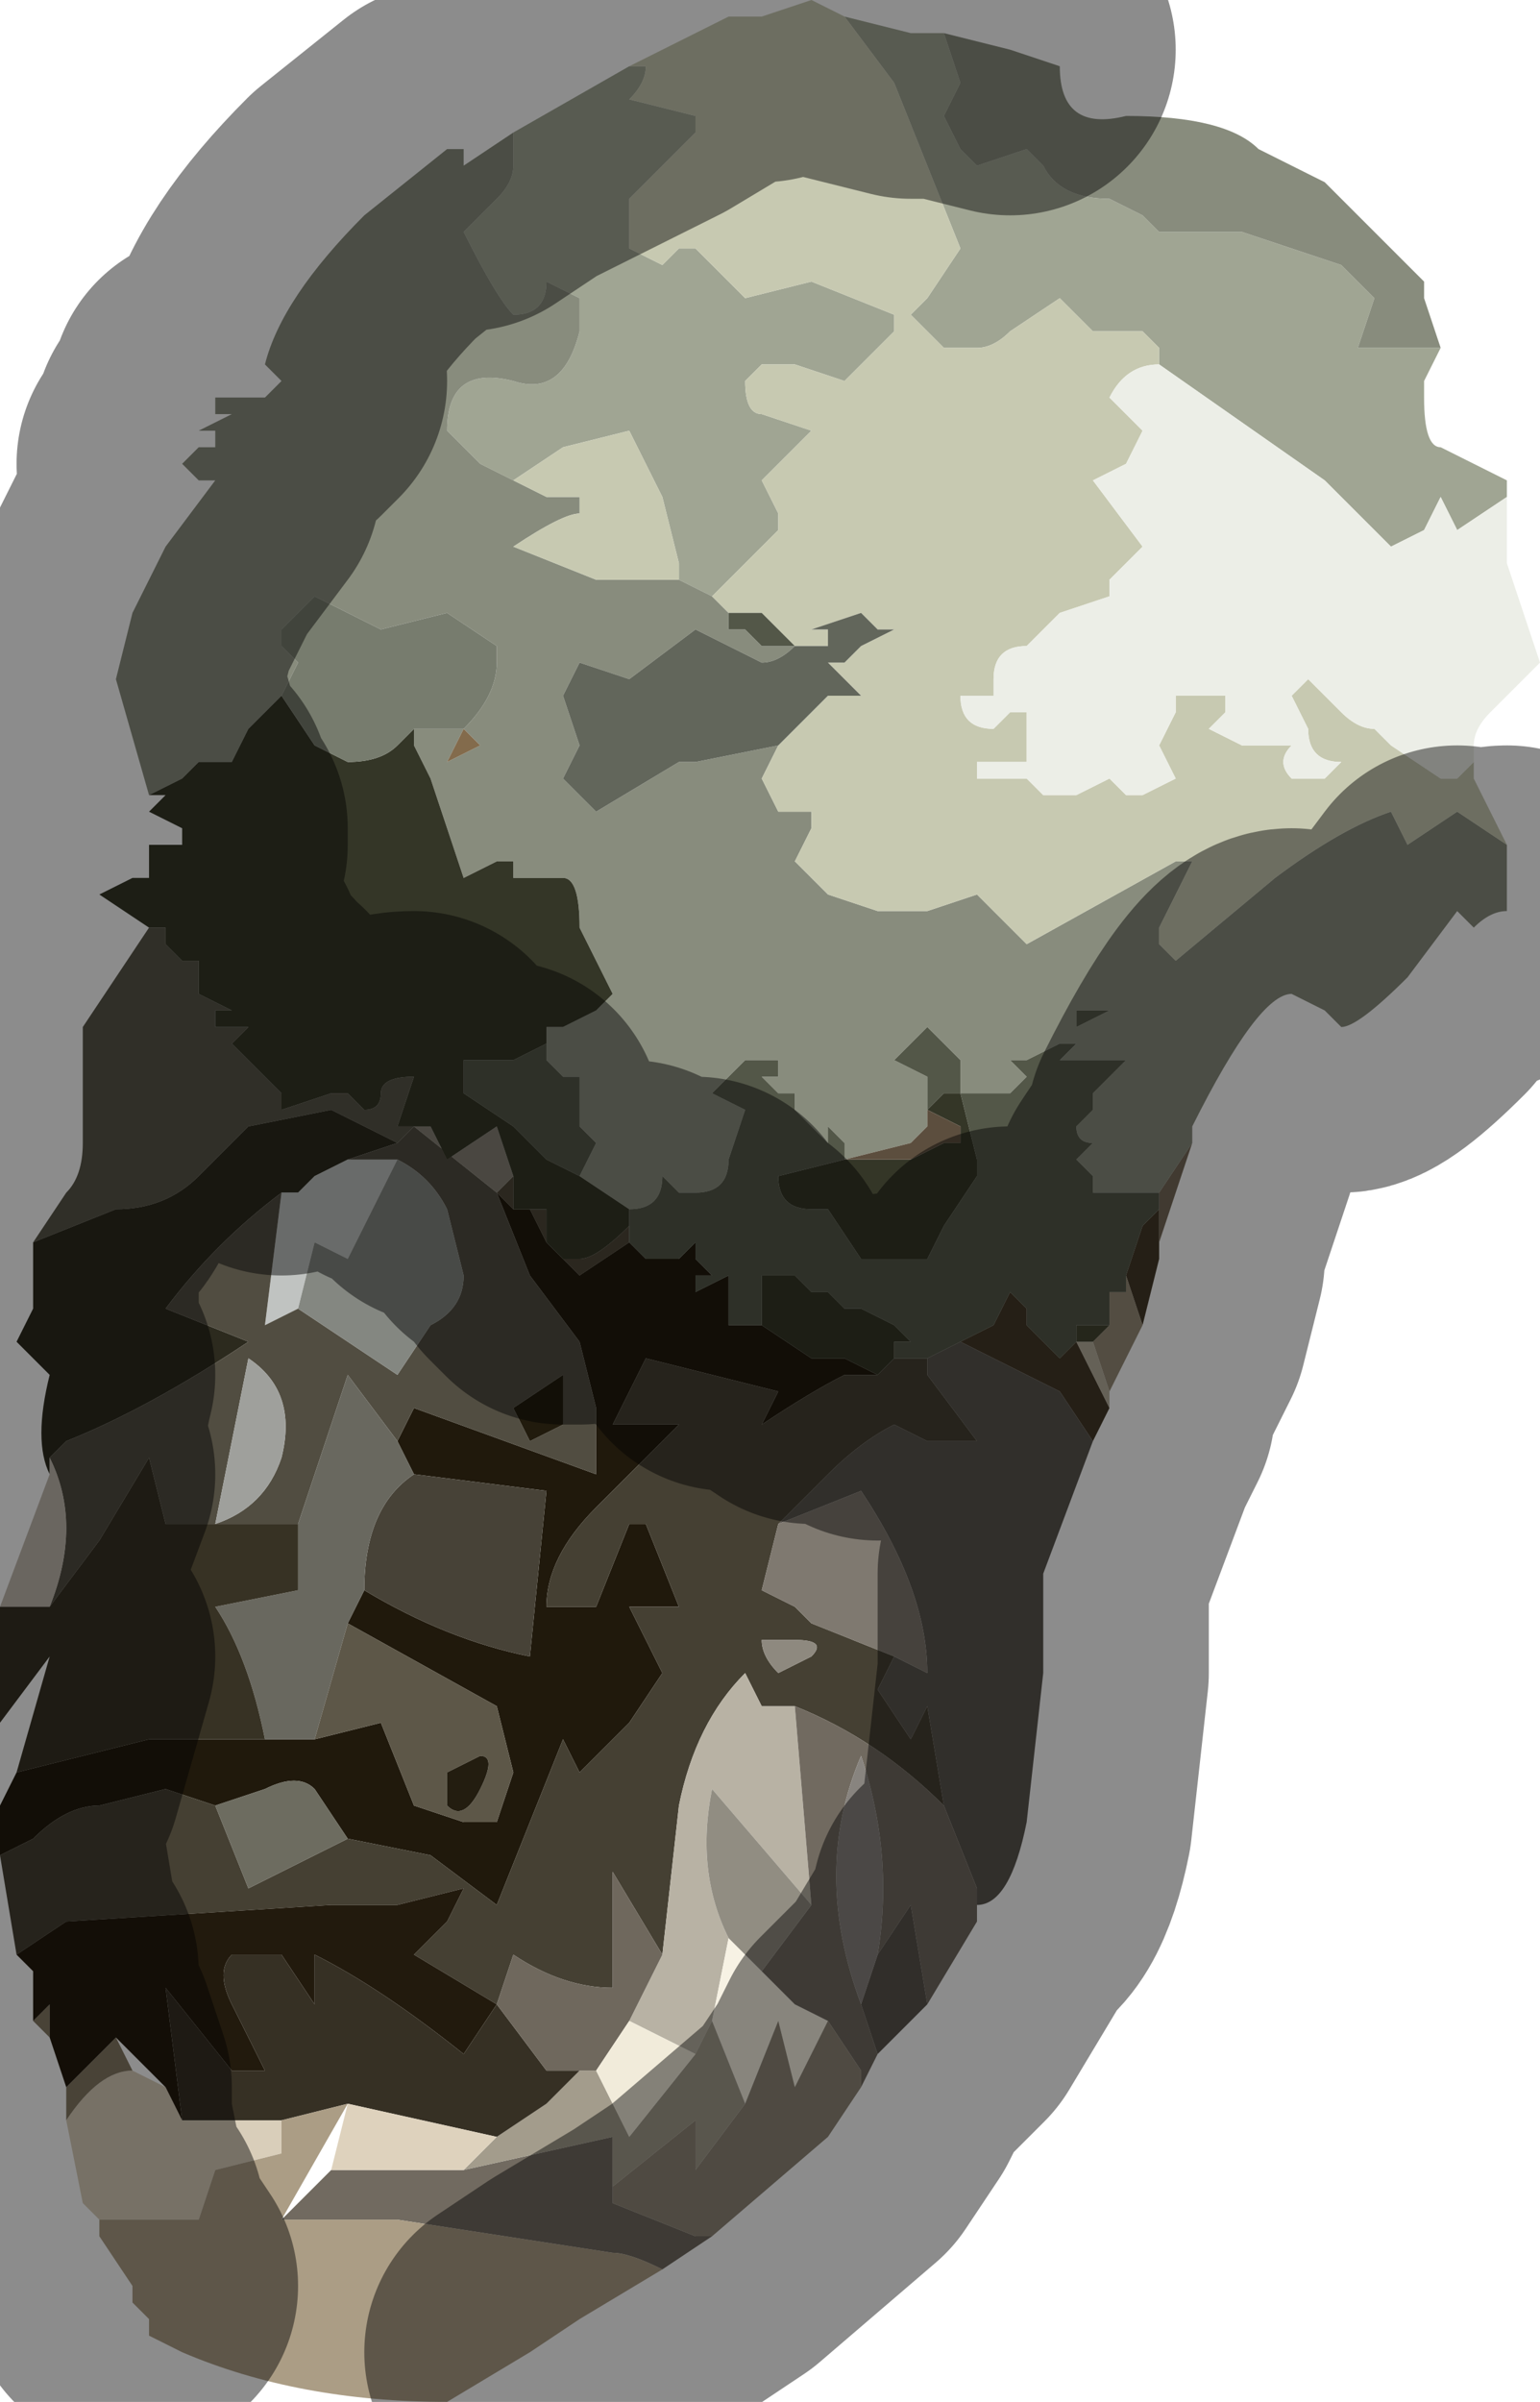 <?xml version="1.0" encoding="UTF-8" standalone="no"?>
<svg xmlns:xlink="http://www.w3.org/1999/xlink" height="7.25px" width="4.65px" xmlns="http://www.w3.org/2000/svg">
  <g transform="matrix(1.0, 0.0, 0.0, 1.0, 2.15, 3.75)">
    <path d="M1.35 0.0 L1.35 0.05 1.3 0.25 1.25 0.1 1.3 -0.05 1.35 -0.1 1.35 0.0 M1.2 0.5 L1.15 0.6 1.05 0.45 0.75 0.3 0.85 0.25 0.9 0.15 0.95 0.2 0.95 0.25 1.0 0.3 1.05 0.35 1.1 0.3 1.2 0.5 M0.95 0.3 L0.95 0.25 0.95 0.3 0.95 0.2 0.95 0.3" fill="#443928" fill-rule="evenodd" stroke="none"/>
    <path d="M-0.25 -0.05 L-0.25 0.0 -0.4 0.1 -0.45 0.05 -0.4 0.05 Q-0.35 0.05 -0.25 -0.05 M-0.6 -0.2 L-0.6 -0.2 -0.6 -0.1 -0.65 -0.15 -0.6 -0.2 M-0.55 -0.1 L-0.5 -0.1 -0.5 0.0 -0.55 -0.1" fill="#4e4738" fill-rule="evenodd" stroke="none"/>
    <path d="M-2.15 1.85 L-2.15 1.7 -2.1 1.6 -1.7 1.5 -1.35 1.5 -1.2 1.5 -1.0 1.45 -0.9 1.7 -0.75 1.75 -0.65 1.75 -0.6 1.6 -0.65 1.4 -1.1 1.15 -1.05 1.05 Q-0.8 1.2 -0.55 1.25 L-0.5 0.75 -0.9 0.7 -0.95 0.6 -0.9 0.5 -0.35 0.7 -0.35 0.5 -0.4 0.3 -0.55 0.1 -0.65 -0.15 -0.6 -0.1 -0.6 -0.1 -0.55 -0.1 -0.5 0.0 -0.45 0.05 -0.4 0.1 -0.25 0.0 -0.2 0.05 -0.1 0.05 -0.05 0.0 -0.05 0.05 0.0 0.1 -0.05 0.1 -0.05 0.15 0.05 0.1 Q0.05 0.2 0.05 0.25 L0.1 0.25 0.15 0.25 0.3 0.35 0.4 0.35 0.5 0.4 0.4 0.4 Q0.3 0.45 0.15 0.55 L0.2 0.45 -0.2 0.35 -0.3 0.55 -0.1 0.55 -0.35 0.8 Q-0.5 0.95 -0.5 1.1 L-0.35 1.1 -0.25 0.85 -0.2 0.85 -0.1 1.1 -0.25 1.1 -0.2 1.2 -0.15 1.3 -0.25 1.45 -0.4 1.6 -0.45 1.5 -0.65 2.0 -0.85 1.85 -1.1 1.8 -1.2 1.65 Q-1.25 1.6 -1.35 1.65 L-1.5 1.7 -1.65 1.65 -1.85 1.7 Q-1.95 1.7 -2.05 1.8 L-2.15 1.85 M-0.65 -0.15 L-0.65 -0.15" fill="#20190c" fill-rule="evenodd" stroke="none"/>
    <path d="M1.45 -0.3 L1.35 0.0 1.35 -0.1 1.35 -0.15 1.45 -0.3" fill="#776a5a" fill-rule="evenodd" stroke="none"/>
    <path d="M1.3 0.25 L1.2 0.45 1.15 0.3 1.2 0.25 1.2 0.15 1.25 0.15 1.25 0.1 1.3 0.25" fill="#978d79" fill-rule="evenodd" stroke="none"/>
    <path d="M-1.85 2.95 L-1.9 2.9 -1.95 2.65 Q-1.85 2.5 -1.75 2.5 L-1.65 2.55 -1.6 2.65 -1.45 2.65 -1.3 2.65 -1.3 2.75 -1.5 2.8 -1.55 2.95 -1.85 2.95" fill="#d9ceba" fill-rule="evenodd" stroke="none"/>
    <path d="M1.2 0.45 L1.2 0.5 1.1 0.3 1.15 0.3 1.2 0.45" fill="#b8b09e" fill-rule="evenodd" stroke="none"/>
    <path d="M1.15 0.6 L1.0 1.0 1.0 1.15 1.0 1.3 0.95 1.75 Q0.9 2.0 0.8 2.0 L0.8 1.95 0.7 1.7 0.65 1.4 0.6 1.5 0.5 1.35 0.55 1.25 0.65 1.3 Q0.65 1.05 0.45 0.75 L0.2 0.85 0.35 0.7 Q0.45 0.6 0.55 0.55 L0.65 0.6 0.8 0.6 0.65 0.4 0.65 0.35 0.75 0.3 1.05 0.45 1.15 0.6" fill="#5a554f" fill-rule="evenodd" stroke="none"/>
    <path d="M-2.1 2.15 L-2.15 1.85 -2.05 1.8 Q-1.95 1.7 -1.85 1.7 L-1.65 1.65 -1.5 1.7 -1.4 1.95 -1.1 1.8 -0.85 1.85 -0.65 2.0 -0.45 1.5 -0.4 1.6 -0.25 1.45 -0.15 1.3 -0.2 1.2 -0.25 1.1 -0.1 1.1 -0.2 0.85 -0.25 0.85 -0.35 1.1 -0.5 1.1 Q-0.5 0.95 -0.35 0.8 L-0.1 0.55 -0.3 0.55 -0.2 0.35 0.2 0.45 0.15 0.55 Q0.3 0.45 0.4 0.4 L0.5 0.4 0.55 0.35 0.65 0.35 0.65 0.4 0.8 0.6 0.65 0.6 0.55 0.55 Q0.45 0.6 0.35 0.7 L0.2 0.85 0.15 1.05 0.25 1.1 0.3 1.15 0.55 1.25 0.5 1.35 0.6 1.5 0.65 1.4 0.7 1.7 Q0.5 1.5 0.25 1.4 L0.15 1.4 0.1 1.3 Q-0.05 1.45 -0.1 1.7 L-0.15 2.15 -0.3 1.9 -0.3 2.25 Q-0.45 2.25 -0.6 2.15 L-0.65 2.3 -0.9 2.15 -0.8 2.05 -0.75 1.95 -0.95 2.0 -1.15 2.0 -1.95 2.05 -2.1 2.15 M0.25 1.2 L0.15 1.2 Q0.15 1.25 0.2 1.3 L0.3 1.25 Q0.35 1.2 0.25 1.2" fill="#454033" fill-rule="evenodd" stroke="none"/>
    <path d="M0.25 1.2 Q0.35 1.2 0.3 1.25 L0.2 1.3 Q0.15 1.25 0.15 1.2 L0.25 1.2" fill="#8e897f" fill-rule="evenodd" stroke="none"/>
    <path d="M0.2 0.85 L0.45 0.75 Q0.65 1.05 0.65 1.3 L0.55 1.25 0.3 1.15 0.25 1.1 0.15 1.05 0.2 0.85" fill="#7f7970" fill-rule="evenodd" stroke="none"/>
    <path d="M-0.15 2.15 L-0.1 1.7 Q-0.05 1.45 0.1 1.3 L0.15 1.4 0.25 1.4 0.3 2.0 0.0 1.65 Q-0.05 1.9 0.05 2.1 L0.0 2.35 -0.05 2.45 -0.25 2.35 -0.15 2.15" fill="#b8b2a4" fill-rule="evenodd" stroke="none"/>
    <path d="M0.15 2.2 L0.25 2.3 0.35 2.35 0.25 2.55 0.2 2.35 0.1 2.6 0.0 2.35 0.05 2.1 0.15 2.2" fill="#f7f2e4" fill-rule="evenodd" stroke="none"/>
    <path d="M0.8 2.0 L0.8 2.05 0.65 2.3 0.6 2.0 0.5 2.15 Q0.55 1.85 0.45 1.55 0.3 1.9 0.45 2.3 L0.5 2.45 0.45 2.55 0.45 2.5 0.35 2.35 0.25 2.3 0.15 2.2 0.3 2.0 0.25 1.4 Q0.5 1.5 0.7 1.7 L0.8 1.95 0.8 2.0 M0.0 3.0 L-0.15 3.1 Q-0.25 3.05 -0.3 3.05 L-0.95 2.95 -1.3 2.95 -1.15 2.8 -0.75 2.8 -0.3 2.7 -0.3 2.85 -0.3 2.9 -0.05 3.0 0.0 3.0" fill="#716a60" fill-rule="evenodd" stroke="none"/>
    <path d="M0.65 2.3 L0.5 2.45 0.45 2.3 0.5 2.15 0.6 2.0 0.65 2.3" fill="#59534d" fill-rule="evenodd" stroke="none"/>
    <path d="M0.5 2.15 L0.45 2.3 Q0.3 1.9 0.45 1.55 0.55 1.85 0.5 2.15" fill="#88847f" fill-rule="evenodd" stroke="none"/>
    <path d="M0.15 2.2 L0.05 2.1 Q-0.05 1.9 0.0 1.65 L0.3 2.0 0.15 2.2" fill="#918d82" fill-rule="evenodd" stroke="none"/>
    <path d="M0.45 2.55 L0.35 2.7 0.0 3.0 -0.05 3.0 -0.3 2.9 -0.3 2.85 -0.05 2.65 -0.05 2.8 0.1 2.6 0.2 2.35 0.25 2.55 0.35 2.35 0.45 2.5 0.45 2.55" fill="#8f8778" fill-rule="evenodd" stroke="none"/>
    <path d="M0.0 2.35 L0.1 2.6 -0.05 2.8 -0.05 2.65 -0.3 2.85 -0.3 2.7 -0.75 2.8 -0.65 2.7 -0.5 2.6 -0.4 2.5 -0.35 2.5 -0.25 2.7 -0.05 2.45 0.0 2.35" fill="#a39c8c" fill-rule="evenodd" stroke="none"/>
    <path d="M-2.05 0.0 L-2.05 0.0 -1.95 -0.15 Q-1.9 -0.2 -1.9 -0.3 L-1.9 -0.65 -1.7 -0.95 -1.65 -0.95 -1.65 -0.9 Q-1.65 -0.9 -1.6 -0.85 L-1.55 -0.85 -1.55 -0.75 -1.45 -0.7 -1.5 -0.7 -1.5 -0.65 -1.45 -0.65 -1.4 -0.65 -1.45 -0.6 -1.4 -0.55 -1.4 -0.55 -1.3 -0.45 -1.3 -0.4 -1.15 -0.45 -1.1 -0.45 -1.05 -0.4 Q-1.0 -0.4 -1.0 -0.45 -1.0 -0.5 -0.9 -0.5 L-0.9 -0.5 -0.95 -0.35 Q-0.95 -0.35 -0.9 -0.35 L-0.95 -0.3 -1.15 -0.4 -1.4 -0.35 -1.55 -0.2 Q-1.65 -0.1 -1.8 -0.1 L-2.05 0.0 M-0.9 -0.35 L-0.9 -0.35" fill="#585548" fill-rule="evenodd" stroke="none"/>
    <path d="M-2.0 0.7 Q-2.05 0.6 -2.0 0.4 L-2.1 0.3 -2.1 0.3 -2.05 0.2 -2.05 0.0 -1.8 -0.1 Q-1.65 -0.1 -1.55 -0.2 L-1.4 -0.35 -1.15 -0.4 -0.95 -0.3 -1.1 -0.25 -1.2 -0.2 -1.25 -0.15 -1.3 -0.15 Q-1.5 0.0 -1.65 0.2 L-1.4 0.3 Q-1.7 0.5 -1.95 0.6 L-2.0 0.65 -2.0 0.7" fill="#2c2a1e" fill-rule="evenodd" stroke="none"/>
    <path d="M-1.3 -0.15 L-1.25 -0.15 -1.2 -0.2 -1.1 -0.25 -0.95 -0.25 -1.1 0.05 -1.2 0.0 -1.25 0.2 -1.35 0.25 -1.3 -0.15" fill="#c0c3c1" fill-rule="evenodd" stroke="none"/>
    <path d="M-1.3 -0.15 L-1.35 0.25 -1.25 0.2 -0.95 0.4 -0.85 0.25 Q-0.75 0.2 -0.75 0.1 L-0.8 -0.1 Q-0.85 -0.2 -0.95 -0.25 L-1.1 -0.25 -0.95 -0.3 -0.9 -0.35 -0.65 -0.15 -0.55 0.1 -0.4 0.3 -0.35 0.5 -0.35 0.7 -0.9 0.5 -0.95 0.6 -1.1 0.4 -1.25 0.85 -1.65 0.85 -1.7 0.65 -1.85 0.9 -2.0 1.1 Q-1.9 0.85 -2.0 0.65 L-1.95 0.6 Q-1.7 0.5 -1.4 0.3 L-1.65 0.2 Q-1.5 0.0 -1.3 -0.15 M-0.45 0.55 L-0.45 0.4 -0.6 0.5 -0.55 0.6 -0.45 0.55 M-1.5 0.85 Q-1.35 0.8 -1.3 0.65 -1.25 0.45 -1.4 0.35 L-1.5 0.85" fill="#514d41" fill-rule="evenodd" stroke="none"/>
    <path d="M-0.9 -0.35 L-0.85 -0.35 -0.8 -0.25 -0.65 -0.35 -0.6 -0.2 -0.65 -0.15 -0.9 -0.35 -0.9 -0.35 M-0.65 -0.15 L-0.65 -0.15" fill="#868276" fill-rule="evenodd" stroke="none"/>
    <path d="M-1.25 0.2 L-1.2 0.0 -1.1 0.05 -0.95 -0.25 Q-0.85 -0.2 -0.8 -0.1 L-0.75 0.1 Q-0.75 0.2 -0.85 0.25 L-0.95 0.4 -1.25 0.2" fill="#848781" fill-rule="evenodd" stroke="none"/>
    <path d="M-0.45 0.55 L-0.55 0.6 -0.6 0.5 -0.45 0.4 -0.45 0.55" fill="#211b0d" fill-rule="evenodd" stroke="none"/>
    <path d="M-0.9 0.7 L-0.5 0.75 -0.55 1.25 Q-0.8 1.2 -1.05 1.05 -1.05 0.8 -0.9 0.7" fill="#474237" fill-rule="evenodd" stroke="none"/>
    <path d="M-0.95 0.6 L-0.9 0.7 Q-1.05 0.8 -1.05 1.05 L-1.1 1.15 -1.2 1.5 -1.35 1.5 Q-1.4 1.25 -1.5 1.1 L-1.25 1.05 -1.25 0.85 -1.1 0.4 -0.95 0.6" fill="#69685f" fill-rule="evenodd" stroke="none"/>
    <path d="M-2.15 1.1 L-2.0 0.7 -2.0 0.65 Q-1.9 0.85 -2.0 1.1 L-2.15 1.1" fill="#c1b9ae" fill-rule="evenodd" stroke="none"/>
    <path d="M-2.1 1.6 L-2.0 1.25 -2.15 1.45 -2.15 1.1 -2.0 1.1 -1.85 0.9 -1.7 0.65 -1.65 0.85 -1.25 0.85 -1.25 1.05 -1.5 1.1 Q-1.4 1.25 -1.35 1.5 L-1.7 1.5 -2.1 1.6" fill="#373224" fill-rule="evenodd" stroke="none"/>
    <path d="M-1.5 0.85 L-1.4 0.35 Q-1.25 0.45 -1.3 0.65 -1.35 0.8 -1.5 0.85" fill="#9fa09c" fill-rule="evenodd" stroke="none"/>
    <path d="M-1.1 1.8 L-1.4 1.95 -1.5 1.7 -1.35 1.65 Q-1.25 1.6 -1.2 1.65 L-1.1 1.8" fill="#6d6c60" fill-rule="evenodd" stroke="none"/>
    <path d="M-1.95 2.65 L-1.95 2.55 -1.8 2.4 -1.75 2.5 Q-1.85 2.5 -1.95 2.65 M-2.0 2.4 L-2.05 2.35 -2.0 2.3 -2.0 2.4" fill="#857a65" fill-rule="evenodd" stroke="none"/>
    <path d="M-1.95 2.55 L-2.0 2.4 -2.0 2.3 -2.05 2.35 -2.05 2.2 -2.1 2.15 -1.95 2.05 -1.15 2.0 -0.95 2.0 -0.75 1.95 -0.8 2.05 -0.9 2.15 -0.65 2.3 -0.75 2.45 Q-1.0 2.25 -1.2 2.15 L-1.2 2.3 -1.3 2.15 -1.45 2.15 Q-1.5 2.2 -1.45 2.3 L-1.35 2.5 -1.45 2.5 -1.65 2.25 -1.6 2.65 -1.65 2.55 -1.8 2.4 -1.95 2.55 M-0.65 2.3 L-0.65 2.3" fill="#221a0d" fill-rule="evenodd" stroke="none"/>
    <path d="M-1.6 2.65 L-1.65 2.25 -1.45 2.5 -1.35 2.5 -1.45 2.3 Q-1.5 2.2 -1.45 2.15 L-1.3 2.15 -1.2 2.3 -1.2 2.15 Q-1.0 2.25 -0.75 2.45 L-0.65 2.3 -0.5 2.5 -0.4 2.5 -0.5 2.6 -0.65 2.7 -1.1 2.6 -1.3 2.65 -1.45 2.65 -1.6 2.65" fill="#363024" fill-rule="evenodd" stroke="none"/>
    <path d="M-1.1 1.15 L-0.65 1.4 -0.6 1.6 -0.65 1.75 -0.75 1.75 -0.9 1.7 -1.0 1.45 -1.2 1.5 -1.1 1.15 M-0.8 1.6 L-0.8 1.7 Q-0.75 1.75 -0.7 1.65 -0.65 1.55 -0.7 1.55 L-0.8 1.6" fill="#5d5748" fill-rule="evenodd" stroke="none"/>
    <path d="M-0.8 1.6 L-0.7 1.55 Q-0.65 1.55 -0.7 1.65 -0.75 1.75 -0.8 1.7 L-0.8 1.6" fill="#231d10" fill-rule="evenodd" stroke="none"/>
    <path d="M-0.4 2.5 L-0.5 2.5 -0.65 2.3 -0.65 2.3 -0.6 2.15 Q-0.45 2.25 -0.3 2.25 L-0.3 1.9 -0.15 2.15 -0.25 2.35 -0.35 2.5 -0.4 2.5" fill="#6f685d" fill-rule="evenodd" stroke="none"/>
    <path d="M-0.25 2.35 L-0.05 2.45 -0.25 2.7 -0.35 2.5 -0.25 2.35" fill="#f1ebda" fill-rule="evenodd" stroke="none"/>
    <path d="M-1.1 2.6 L-0.65 2.7 -0.75 2.8 -1.15 2.8 -1.1 2.6" fill="#ded2bd" fill-rule="evenodd" stroke="none"/>
    <path d="M-0.15 3.1 L-0.4 3.25 -0.55 3.35 -0.8 3.5 Q-1.25 3.5 -1.6 3.35 L-1.7 3.3 -1.7 3.25 -1.75 3.2 -1.75 3.15 -1.85 3.0 -1.85 2.95 -1.55 2.95 -1.5 2.8 -1.3 2.75 -1.3 2.65 -1.1 2.6 -1.3 2.95 -0.95 2.95 -0.3 3.05 Q-0.25 3.05 -0.15 3.1" fill="#ab9d85" fill-rule="evenodd" stroke="none"/>
    <path d="M2.2 -2.7 L2.2 -2.7 2.15 -2.6 2.15 -2.55 Q2.15 -2.4 2.2 -2.4 L2.4 -2.3 2.4 -2.25 2.25 -2.15 2.2 -2.25 2.15 -2.15 2.05 -2.1 1.95 -2.2 1.85 -2.3 1.35 -2.65 1.35 -2.7 1.3 -2.75 1.15 -2.75 1.05 -2.85 0.9 -2.75 Q0.85 -2.7 0.8 -2.7 L0.7 -2.7 0.65 -2.75 0.6 -2.8 0.65 -2.85 0.75 -3.0 0.55 -3.5 0.4 -3.7 0.6 -3.65 0.65 -3.65 0.7 -3.65 0.75 -3.5 0.7 -3.4 0.75 -3.3 0.8 -3.25 0.95 -3.3 1.0 -3.25 Q1.05 -3.15 1.2 -3.15 L1.3 -3.1 1.35 -3.05 1.6 -3.05 1.9 -2.95 2.0 -2.85 1.95 -2.7 2.2 -2.7 M-0.6 -3.35 L-0.25 -3.55 -0.2 -3.55 Q-0.2 -3.5 -0.25 -3.45 L-0.05 -3.4 -0.05 -3.35 -0.25 -3.15 -0.25 -3.0 -0.15 -2.95 -0.1 -3.0 -0.05 -3.0 0.1 -2.85 0.3 -2.9 0.55 -2.8 0.55 -2.75 0.5 -2.7 0.45 -2.65 0.4 -2.6 0.25 -2.65 0.15 -2.65 0.1 -2.6 Q0.1 -2.5 0.15 -2.5 L0.3 -2.45 0.15 -2.3 0.2 -2.2 0.2 -2.15 0.15 -2.1 0.1 -2.05 0.0 -1.95 -0.1 -2.0 -0.1 -2.05 -0.15 -2.25 -0.25 -2.45 -0.45 -2.4 -0.6 -2.3 -0.7 -2.35 -0.8 -2.45 Q-0.8 -2.65 -0.6 -2.6 -0.45 -2.55 -0.4 -2.75 L-0.4 -2.85 -0.5 -2.9 Q-0.5 -2.8 -0.6 -2.8 -0.65 -2.85 -0.75 -3.05 L-0.65 -3.15 Q-0.6 -3.2 -0.6 -3.25 L-0.6 -3.35 -0.2 -3.55 -0.6 -3.35" fill="#a0a593" fill-rule="evenodd" stroke="none"/>
    <path d="M0.9 -3.6 L1.05 -3.55 Q1.05 -3.35 1.25 -3.4 1.55 -3.4 1.65 -3.3 L1.85 -3.2 2.0 -3.05 2.15 -2.9 2.15 -2.85 2.2 -2.7 1.95 -2.7 2.0 -2.85 1.9 -2.95 1.6 -3.05 1.35 -3.05 1.3 -3.1 1.2 -3.15 Q1.05 -3.15 1.0 -3.25 L0.95 -3.3 0.8 -3.25 0.75 -3.3 0.7 -3.4 0.75 -3.5 0.7 -3.65 0.9 -3.6 M2.4 -1.2 L2.4 -1.0 Q2.35 -1.0 2.3 -0.95 L2.25 -1.0 2.1 -0.8 Q1.95 -0.65 1.9 -0.65 L1.85 -0.7 1.75 -0.75 Q1.65 -0.75 1.45 -0.35 L1.45 -0.3 1.35 -0.15 1.3 -0.15 1.3 -0.15 1.15 -0.15 1.15 -0.2 1.1 -0.25 1.1 -0.25 1.15 -0.3 Q1.1 -0.3 1.1 -0.35 L1.15 -0.4 1.15 -0.45 1.25 -0.55 1.25 -0.55 1.15 -0.55 1.1 -0.55 1.1 -0.55 1.1 -0.55 1.05 -0.55 1.1 -0.6 1.05 -0.6 0.95 -0.55 0.9 -0.55 0.95 -0.5 0.9 -0.45 0.75 -0.45 0.75 -0.55 0.65 -0.65 0.55 -0.55 0.65 -0.5 0.65 -0.45 0.65 -0.4 0.65 -0.35 0.6 -0.3 0.6 -0.3 0.4 -0.25 0.4 -0.3 0.35 -0.35 0.35 -0.3 0.25 -0.4 0.25 -0.45 0.2 -0.45 0.2 -0.45 0.15 -0.5 0.2 -0.5 0.2 -0.55 0.15 -0.55 0.1 -0.55 0.0 -0.45 0.1 -0.4 0.05 -0.25 Q0.05 -0.15 -0.05 -0.15 L-0.1 -0.15 -0.15 -0.2 Q-0.15 -0.1 -0.25 -0.1 L-0.25 -0.1 -0.4 -0.2 -0.35 -0.3 -0.4 -0.35 -0.4 -0.5 -0.45 -0.5 -0.45 -0.5 -0.5 -0.55 -0.5 -0.65 -0.45 -0.65 -0.45 -0.65 -0.35 -0.7 -0.3 -0.75 -0.4 -0.95 Q-0.4 -1.1 -0.45 -1.1 L-0.5 -1.1 -0.6 -1.1 -0.6 -1.15 -0.65 -1.15 -0.75 -1.1 -0.85 -1.4 -0.9 -1.5 -0.9 -1.55 -0.8 -1.55 -0.75 -1.55 Q-0.65 -1.65 -0.65 -1.75 L-0.65 -1.8 -0.8 -1.9 -1.0 -1.85 -1.2 -1.95 -1.25 -1.9 -1.3 -1.85 -1.3 -1.85 -1.3 -1.8 -1.25 -1.75 -1.25 -1.75 -1.3 -1.65 -1.4 -1.55 -1.4 -1.55 -1.45 -1.45 -1.5 -1.45 -1.55 -1.45 -1.6 -1.4 -1.6 -1.4 -1.7 -1.35 -1.8 -1.7 -1.75 -1.9 -1.65 -2.1 -1.5 -2.3 -1.5 -2.3 -1.55 -2.3 -1.6 -2.35 -1.55 -2.4 -1.5 -2.4 -1.5 -2.45 -1.55 -2.45 -1.55 -2.45 -1.45 -2.5 -1.45 -2.5 -1.5 -2.5 -1.5 -2.55 -1.45 -2.55 -1.35 -2.55 -1.3 -2.6 -1.35 -2.65 Q-1.3 -2.85 -1.05 -3.1 L-0.8 -3.3 -0.75 -3.3 -0.75 -3.25 -0.6 -3.35 -0.6 -3.25 Q-0.6 -3.2 -0.65 -3.15 L-0.75 -3.05 Q-0.65 -2.85 -0.6 -2.8 -0.5 -2.8 -0.5 -2.9 L-0.4 -2.85 -0.4 -2.75 Q-0.45 -2.55 -0.6 -2.6 -0.8 -2.65 -0.8 -2.45 L-0.7 -2.35 -0.6 -2.3 -0.5 -2.25 -0.4 -2.25 -0.4 -2.2 Q-0.45 -2.2 -0.6 -2.1 L-0.35 -2.0 -0.2 -2.0 -0.2 -2.0 -0.15 -2.0 -0.1 -2.0 0.0 -1.95 0.05 -1.9 0.05 -1.85 0.1 -1.85 0.15 -1.8 0.2 -1.8 0.25 -1.8 0.25 -1.8 Q0.2 -1.75 0.15 -1.75 L-0.05 -1.85 -0.25 -1.7 -0.4 -1.75 -0.45 -1.65 -0.4 -1.5 -0.45 -1.4 -0.4 -1.35 -0.35 -1.3 -0.1 -1.45 -0.05 -1.45 0.2 -1.5 0.15 -1.4 0.2 -1.3 0.25 -1.3 0.3 -1.3 0.3 -1.25 0.25 -1.15 0.3 -1.1 0.35 -1.05 0.5 -1.0 0.65 -1.0 0.8 -1.05 0.95 -0.9 1.4 -1.15 1.45 -1.15 1.45 -1.15 1.35 -0.95 1.35 -0.9 1.4 -0.85 1.7 -1.1 Q1.9 -1.25 2.05 -1.3 L2.1 -1.2 2.25 -1.3 2.4 -1.2 M1.1 -0.6 L1.1 -0.6 1.1 -0.6 1.1 -0.65 1.1 -0.6 M1.1 -0.7 L1.1 -0.65 1.1 -0.65 1.2 -0.7 1.15 -0.7 1.15 -0.7 1.1 -0.7 M-0.75 -1.55 L-0.8 -1.45 -0.7 -1.5 -0.7 -1.5 -0.75 -1.55" fill="#888c7d" fill-rule="evenodd" stroke="none"/>
    <path d="M2.3 -1.45 L2.3 -1.4 2.3 -1.4 2.35 -1.3 2.35 -1.3 2.4 -1.2 2.25 -1.3 2.1 -1.2 2.05 -1.3 Q1.9 -1.25 1.7 -1.1 L1.4 -0.85 1.35 -0.9 1.35 -0.95 1.45 -1.15 1.45 -1.15 1.4 -1.15 0.95 -0.9 0.8 -1.05 0.65 -1.0 0.5 -1.0 0.35 -1.05 0.3 -1.1 0.25 -1.15 0.3 -1.25 0.3 -1.3 0.25 -1.3 0.2 -1.3 0.15 -1.4 0.2 -1.5 0.35 -1.65 0.45 -1.65 0.4 -1.7 0.4 -1.7 0.35 -1.75 0.4 -1.75 0.45 -1.8 0.55 -1.85 0.5 -1.85 0.5 -1.85 0.45 -1.9 0.3 -1.85 0.35 -1.85 0.35 -1.8 0.3 -1.8 0.3 -1.8 0.25 -1.8 0.15 -1.9 0.05 -1.9 0.05 -1.9 0.0 -1.95 0.1 -2.05 0.15 -2.1 0.2 -2.15 0.2 -2.2 0.15 -2.3 0.3 -2.45 0.15 -2.5 Q0.1 -2.5 0.1 -2.6 L0.15 -2.65 0.25 -2.65 0.4 -2.6 0.45 -2.65 0.5 -2.7 0.55 -2.75 0.55 -2.8 0.3 -2.9 0.1 -2.85 -0.05 -3.0 -0.1 -3.0 -0.15 -2.95 -0.25 -3.0 -0.25 -3.15 -0.05 -3.35 -0.05 -3.4 -0.25 -3.45 Q-0.2 -3.5 -0.2 -3.55 L-0.25 -3.55 0.05 -3.7 0.15 -3.7 0.3 -3.75 0.4 -3.7 0.55 -3.5 0.75 -3.0 0.65 -2.85 0.6 -2.8 0.65 -2.75 0.7 -2.7 0.8 -2.7 Q0.85 -2.7 0.9 -2.75 L1.05 -2.85 1.15 -2.75 1.3 -2.75 1.35 -2.7 1.35 -2.65 1.35 -2.65 Q1.25 -2.65 1.2 -2.55 L1.3 -2.45 1.25 -2.35 1.15 -2.3 1.3 -2.1 1.2 -2.0 1.2 -1.95 1.05 -1.9 1.0 -1.85 0.95 -1.8 Q0.85 -1.8 0.85 -1.7 L0.85 -1.65 0.85 -1.65 0.75 -1.65 Q0.75 -1.55 0.85 -1.55 L0.9 -1.6 0.9 -1.6 0.95 -1.6 0.95 -1.5 0.95 -1.45 0.8 -1.45 0.8 -1.4 0.85 -1.4 0.95 -1.4 0.95 -1.4 1.0 -1.35 Q1.0 -1.35 1.05 -1.35 L1.1 -1.35 1.2 -1.4 1.25 -1.35 1.3 -1.35 1.4 -1.4 1.35 -1.5 1.4 -1.6 1.4 -1.65 1.5 -1.65 1.55 -1.65 1.55 -1.6 1.5 -1.55 1.6 -1.5 1.75 -1.5 Q1.7 -1.45 1.75 -1.4 L1.8 -1.4 1.85 -1.4 1.9 -1.45 Q1.8 -1.45 1.8 -1.55 L1.75 -1.65 1.8 -1.7 1.9 -1.6 Q1.95 -1.55 2.0 -1.55 L2.05 -1.5 2.2 -1.4 2.25 -1.4 2.3 -1.45 M-0.6 -2.3 L-0.45 -2.4 -0.25 -2.45 -0.15 -2.25 -0.1 -2.05 -0.1 -2.0 -0.15 -2.0 -0.2 -2.0 -0.2 -2.0 -0.35 -2.0 -0.6 -2.1 Q-0.45 -2.2 -0.4 -2.2 L-0.4 -2.25 -0.5 -2.25 -0.6 -2.3 M0.05 -3.7 L-0.2 -3.55 0.05 -3.7" fill="#c7c9b1" fill-rule="evenodd" stroke="none"/>
    <path d="M2.4 -2.25 L2.4 -2.05 2.45 -1.9 2.5 -1.75 2.4 -1.65 2.35 -1.6 Q2.3 -1.55 2.3 -1.5 L2.3 -1.45 2.25 -1.4 2.2 -1.4 2.05 -1.5 2.0 -1.55 Q1.95 -1.55 1.9 -1.6 L1.8 -1.7 1.75 -1.65 1.8 -1.55 Q1.8 -1.45 1.9 -1.45 L1.85 -1.4 1.8 -1.4 1.75 -1.4 Q1.7 -1.45 1.75 -1.5 L1.6 -1.5 1.5 -1.55 1.55 -1.6 1.55 -1.65 1.5 -1.65 1.4 -1.65 1.4 -1.6 1.35 -1.5 1.4 -1.4 1.3 -1.35 1.25 -1.35 1.2 -1.4 1.1 -1.35 1.05 -1.35 Q1.0 -1.35 1.0 -1.35 L0.95 -1.4 0.95 -1.4 0.85 -1.4 0.8 -1.4 0.8 -1.45 0.95 -1.45 0.95 -1.5 0.95 -1.6 0.9 -1.6 0.9 -1.6 0.85 -1.55 Q0.75 -1.55 0.75 -1.65 L0.85 -1.65 0.85 -1.65 0.85 -1.7 Q0.85 -1.8 0.95 -1.8 L1.0 -1.85 1.05 -1.9 1.2 -1.95 1.2 -2.0 1.3 -2.1 1.15 -2.3 1.25 -2.35 1.3 -2.45 1.2 -2.55 Q1.25 -2.65 1.35 -2.65 L1.35 -2.65 1.85 -2.3 1.95 -2.2 2.05 -2.1 2.15 -2.15 2.2 -2.25 2.25 -2.15 2.4 -2.25" fill="#eceee7" fill-rule="evenodd" stroke="none"/>
    <path d="M0.05 -1.9 L0.05 -1.9 0.15 -1.9 0.25 -1.8 0.2 -1.8 0.15 -1.8 0.1 -1.85 0.05 -1.85 0.05 -1.9 M-0.25 -0.1 L-0.25 -0.1 Q-0.15 -0.1 -0.15 -0.2 L-0.1 -0.15 -0.05 -0.15 Q0.05 -0.15 0.05 -0.25 L0.1 -0.4 0.0 -0.45 0.1 -0.55 0.15 -0.55 0.2 -0.55 0.2 -0.5 0.15 -0.5 0.2 -0.45 0.2 -0.45 0.25 -0.45 0.25 -0.4 0.35 -0.3 0.35 -0.35 0.4 -0.3 0.4 -0.25 0.4 -0.25 0.2 -0.2 Q0.2 -0.1 0.3 -0.1 L0.35 -0.1 0.45 0.05 0.5 0.05 0.6 0.05 0.65 0.05 0.7 -0.05 0.8 -0.2 0.8 -0.25 0.75 -0.45 0.9 -0.45 0.95 -0.5 0.9 -0.55 0.95 -0.55 1.05 -0.6 1.1 -0.6 1.05 -0.55 1.1 -0.55 1.1 -0.55 1.1 -0.55 1.15 -0.55 1.25 -0.55 1.25 -0.55 1.15 -0.45 1.15 -0.4 1.1 -0.35 Q1.1 -0.3 1.15 -0.3 L1.1 -0.25 1.1 -0.25 1.15 -0.2 1.15 -0.15 1.3 -0.15 1.3 -0.15 1.35 -0.15 1.35 -0.1 1.3 -0.05 1.25 0.1 1.25 0.15 1.2 0.15 1.2 0.25 1.15 0.25 1.1 0.25 1.1 0.3 1.05 0.35 1.0 0.3 0.95 0.25 0.95 0.2 0.9 0.15 0.85 0.25 0.75 0.3 0.65 0.35 0.55 0.35 0.55 0.3 0.6 0.3 0.55 0.25 0.45 0.2 0.4 0.2 0.35 0.15 0.3 0.15 0.25 0.1 0.15 0.1 0.15 0.25 0.1 0.25 0.05 0.25 Q0.05 0.2 0.05 0.1 L-0.05 0.15 -0.05 0.1 0.0 0.1 -0.05 0.05 -0.05 0.0 -0.1 0.05 -0.2 0.05 -0.25 0.0 -0.25 -0.05 -0.25 -0.1 M0.65 -0.4 L0.65 -0.45 0.65 -0.5 0.55 -0.55 0.65 -0.65 0.75 -0.55 0.75 -0.45 0.7 -0.45 0.65 -0.4 0.65 -0.4 M1.1 -0.7 L1.15 -0.7 1.15 -0.7 1.2 -0.7 1.1 -0.65 1.1 -0.65 1.1 -0.7 M1.1 -0.6 L1.1 -0.65 1.1 -0.6 1.1 -0.6 1.1 -0.6 M-0.5 -0.65 L-0.5 -0.55 -0.45 -0.5 -0.45 -0.5 -0.4 -0.5 -0.4 -0.35 -0.35 -0.3 -0.4 -0.2 -0.5 -0.25 -0.6 -0.35 -0.75 -0.45 -0.75 -0.55 -0.6 -0.55 -0.5 -0.6 -0.5 -0.65" fill="#535748" fill-rule="evenodd" stroke="none"/>
    <path d="M0.25 -1.8 L0.3 -1.8 0.3 -1.8 0.35 -1.8 0.35 -1.85 0.3 -1.85 0.45 -1.9 0.5 -1.85 0.5 -1.85 0.55 -1.85 0.45 -1.8 0.4 -1.75 0.35 -1.75 0.4 -1.7 0.4 -1.7 0.45 -1.65 0.35 -1.65 0.2 -1.5 -0.05 -1.45 -0.1 -1.45 -0.35 -1.3 -0.4 -1.35 -0.45 -1.4 -0.4 -1.5 -0.45 -1.65 -0.4 -1.75 -0.25 -1.7 -0.05 -1.85 0.15 -1.75 Q0.2 -1.75 0.25 -1.8 L0.25 -1.8" fill="#62665b" fill-rule="evenodd" stroke="none"/>
    <path d="M-1.7 -0.95 L-1.85 -1.05 -1.75 -1.1 -1.75 -1.1 -1.7 -1.1 -1.7 -1.15 -1.7 -1.2 -1.65 -1.2 -1.6 -1.2 -1.6 -1.25 -1.7 -1.3 -1.65 -1.35 -1.7 -1.35 -1.6 -1.4 -1.6 -1.4 -1.55 -1.45 -1.5 -1.45 -1.45 -1.45 -1.4 -1.55 -1.4 -1.55 -1.3 -1.65 -1.3 -1.65 -1.2 -1.5 -1.1 -1.45 Q-1.0 -1.45 -0.95 -1.5 L-0.9 -1.55 -0.9 -1.5 -0.85 -1.4 -0.75 -1.1 -0.65 -1.15 -0.6 -1.15 -0.6 -1.1 -0.5 -1.1 -0.45 -1.1 Q-0.4 -1.1 -0.4 -0.95 L-0.3 -0.75 -0.35 -0.7 -0.45 -0.65 -0.45 -0.65 -0.5 -0.65 -0.5 -0.6 -0.6 -0.55 -0.75 -0.55 -0.75 -0.45 -0.6 -0.35 -0.5 -0.25 -0.4 -0.2 -0.25 -0.1 -0.25 -0.05 Q-0.35 0.05 -0.4 0.05 L-0.45 0.05 -0.5 0.0 -0.5 -0.1 -0.55 -0.1 -0.6 -0.1 -0.6 -0.1 -0.6 -0.2 -0.6 -0.2 -0.65 -0.35 -0.8 -0.25 -0.85 -0.35 -0.9 -0.35 Q-0.95 -0.35 -0.95 -0.35 L-0.9 -0.5 -0.9 -0.5 Q-1.0 -0.5 -1.0 -0.45 -1.0 -0.4 -1.05 -0.4 L-1.1 -0.45 -1.15 -0.45 -1.3 -0.4 -1.3 -0.45 -1.4 -0.55 -1.4 -0.55 -1.45 -0.6 -1.4 -0.65 -1.45 -0.65 -1.5 -0.65 -1.5 -0.7 -1.45 -0.7 -1.55 -0.75 -1.55 -0.85 -1.6 -0.85 Q-1.65 -0.9 -1.65 -0.9 L-1.65 -0.95 -1.7 -0.95 M0.15 0.25 L0.15 0.1 0.25 0.1 0.3 0.15 0.35 0.15 0.4 0.2 0.45 0.2 0.55 0.25 0.6 0.3 0.55 0.3 0.55 0.35 0.5 0.4 0.4 0.35 0.3 0.35 0.15 0.25 M0.75 -0.45 L0.8 -0.25 0.8 -0.2 0.7 -0.05 0.65 0.05 0.6 0.05 0.5 0.05 0.45 0.05 0.35 -0.1 0.3 -0.1 Q0.2 -0.1 0.2 -0.2 L0.4 -0.25 0.4 -0.25 0.5 -0.25 0.55 -0.25 0.6 -0.25 0.7 -0.3 0.75 -0.3 0.75 -0.35 0.65 -0.4 0.65 -0.4 0.7 -0.45 0.75 -0.45" fill="#343627" fill-rule="evenodd" stroke="none"/>
    <path d="M0.4 -0.25 L0.6 -0.3 0.6 -0.3 0.65 -0.35 0.65 -0.4 0.75 -0.35 0.75 -0.3 0.7 -0.3 0.6 -0.25 0.55 -0.25 0.5 -0.25 0.4 -0.25" fill="#5c4e3e" fill-rule="evenodd" stroke="none"/>
    <path d="M2.3 -1.4 L2.35 -1.3 2.35 -1.3 2.35 -1.3 2.3 -1.4 2.3 -1.4 M-1.3 -1.65 L-1.25 -1.75 -1.25 -1.75 -1.3 -1.8 -1.3 -1.85 -1.3 -1.85 -1.25 -1.9 -1.2 -1.95 -1.0 -1.85 -0.8 -1.9 -0.65 -1.8 -0.65 -1.75 Q-0.65 -1.65 -0.75 -1.55 L-0.8 -1.55 -0.9 -1.55 -0.95 -1.5 Q-1.0 -1.45 -1.1 -1.45 L-1.2 -1.5 -1.3 -1.65 -1.3 -1.65" fill="#777c6e" fill-rule="evenodd" stroke="none"/>
    <path d="M1.1 0.3 L1.1 0.25 1.15 0.25 1.2 0.25 1.15 0.3 1.1 0.3 M1.2 0.15 L1.25 0.15 1.2 0.15 M0.95 0.25 L0.95 0.3 0.95 0.25" fill="#434632" fill-rule="evenodd" stroke="none"/>
    <path d="M-0.75 -1.55 L-0.7 -1.5 -0.7 -1.5 -0.8 -1.45 -0.75 -1.55" fill="#836b4c" fill-rule="evenodd" stroke="none"/>
    <path d="M2.4 -1.0 Q2.35 -1.0 2.3 -0.95 L2.25 -1.0 2.1 -0.8 Q1.95 -0.65 1.9 -0.65 L1.85 -0.7 1.75 -0.75 Q1.65 -0.75 1.45 -0.35 L1.45 -0.3 1.35 0.0 1.35 0.05 1.3 0.25 1.2 0.45 1.2 0.5 1.15 0.6 1.0 1.0 1.0 1.15 1.0 1.3 0.95 1.75 Q0.9 2.0 0.8 2.0 L0.8 2.05 0.65 2.3 0.5 2.45 0.45 2.55 0.35 2.7 0.0 3.0 -0.15 3.1 -0.4 3.25 -0.55 3.35 M-1.75 3.15 L-1.85 3.0 -1.85 2.95 -1.9 2.9 -1.95 2.65 -1.95 2.55 -2.0 2.4 -2.05 2.35 -2.05 2.2 -2.1 2.15 -2.15 1.85 -2.15 1.7 -2.1 1.6 -2.0 1.25 -2.15 1.45 -2.15 1.1 -2.0 0.7 Q-2.05 0.6 -2.0 0.4 L-2.1 0.3 -2.1 0.3 -2.05 0.2 -2.05 0.0 -2.05 0.0 -1.95 -0.15 Q-1.9 -0.2 -1.9 -0.3 L-1.9 -0.65 -1.7 -0.95 -1.85 -1.05 -1.75 -1.1 -1.75 -1.1 -1.7 -1.1 -1.7 -1.15 -1.7 -1.2 -1.65 -1.2 -1.6 -1.2 -1.6 -1.25 -1.7 -1.3 -1.65 -1.35 -1.7 -1.35 -1.8 -1.7 -1.75 -1.9 -1.65 -2.1 -1.5 -2.3 -1.5 -2.3 -1.55 -2.3 -1.6 -2.35 -1.55 -2.4 -1.5 -2.4 -1.5 -2.45 -1.55 -2.45 -1.55 -2.45 -1.45 -2.5 -1.45 -2.5 -1.5 -2.5 -1.5 -2.55 -1.45 -2.55 -1.35 -2.55 -1.3 -2.6 -1.35 -2.65 Q-1.3 -2.85 -1.05 -3.1 L-0.8 -3.3 -0.75 -3.3 -0.75 -3.25 -0.6 -3.35 -0.2 -3.55 0.05 -3.7 0.15 -3.7 0.3 -3.75 0.4 -3.7 0.6 -3.65 0.65 -3.65 0.7 -3.65 0.9 -3.6 M-0.25 -0.05 L-0.25 0.0 -0.2 0.05 -0.1 0.05 -0.05 0.0 -0.05 0.05 0.0 0.1 -0.05 0.1 -0.05 0.15 0.05 0.1 Q0.05 0.2 0.05 0.25 L0.1 0.25 0.15 0.25 0.3 0.35 0.4 0.35 0.5 0.4 0.55 0.35 0.65 0.35 0.75 0.3 0.85 0.25 0.9 0.15 0.95 0.2 0.95 0.3 0.95 0.25 1.0 0.3 1.05 0.35 1.1 0.3 1.15 0.3 1.2 0.25 1.2 0.15 1.25 0.15 1.25 0.1 1.3 -0.05 1.35 -0.1 1.35 -0.15 1.45 -0.3 M-1.7 -0.95 L-1.65 -0.95 -1.65 -0.9 Q-1.65 -0.9 -1.6 -0.85 L-1.55 -0.85 -1.55 -0.75 -1.45 -0.7 -1.5 -0.7 -1.5 -0.65 -1.45 -0.65 -1.4 -0.65 -1.45 -0.6 -1.4 -0.55 -1.4 -0.55 -1.3 -0.45 -1.3 -0.4 -1.15 -0.45 -1.1 -0.45 -1.05 -0.4 Q-1.0 -0.4 -1.0 -0.45 -1.0 -0.5 -0.9 -0.5 L-0.9 -0.5 -0.95 -0.35 Q-0.95 -0.35 -0.9 -0.35 L-0.85 -0.35 -0.8 -0.25 -0.65 -0.35 -0.6 -0.2 -0.6 -0.2 -0.6 -0.1 -0.6 -0.1 -0.55 -0.1 -0.5 -0.1 -0.5 0.0 -0.45 0.05 -0.4 0.05 Q-0.35 0.05 -0.25 -0.05" fill="none" stroke="#000000" stroke-linecap="round" stroke-linejoin="round" stroke-opacity="0.451" stroke-width="1.0"/>
  </g>
</svg>
